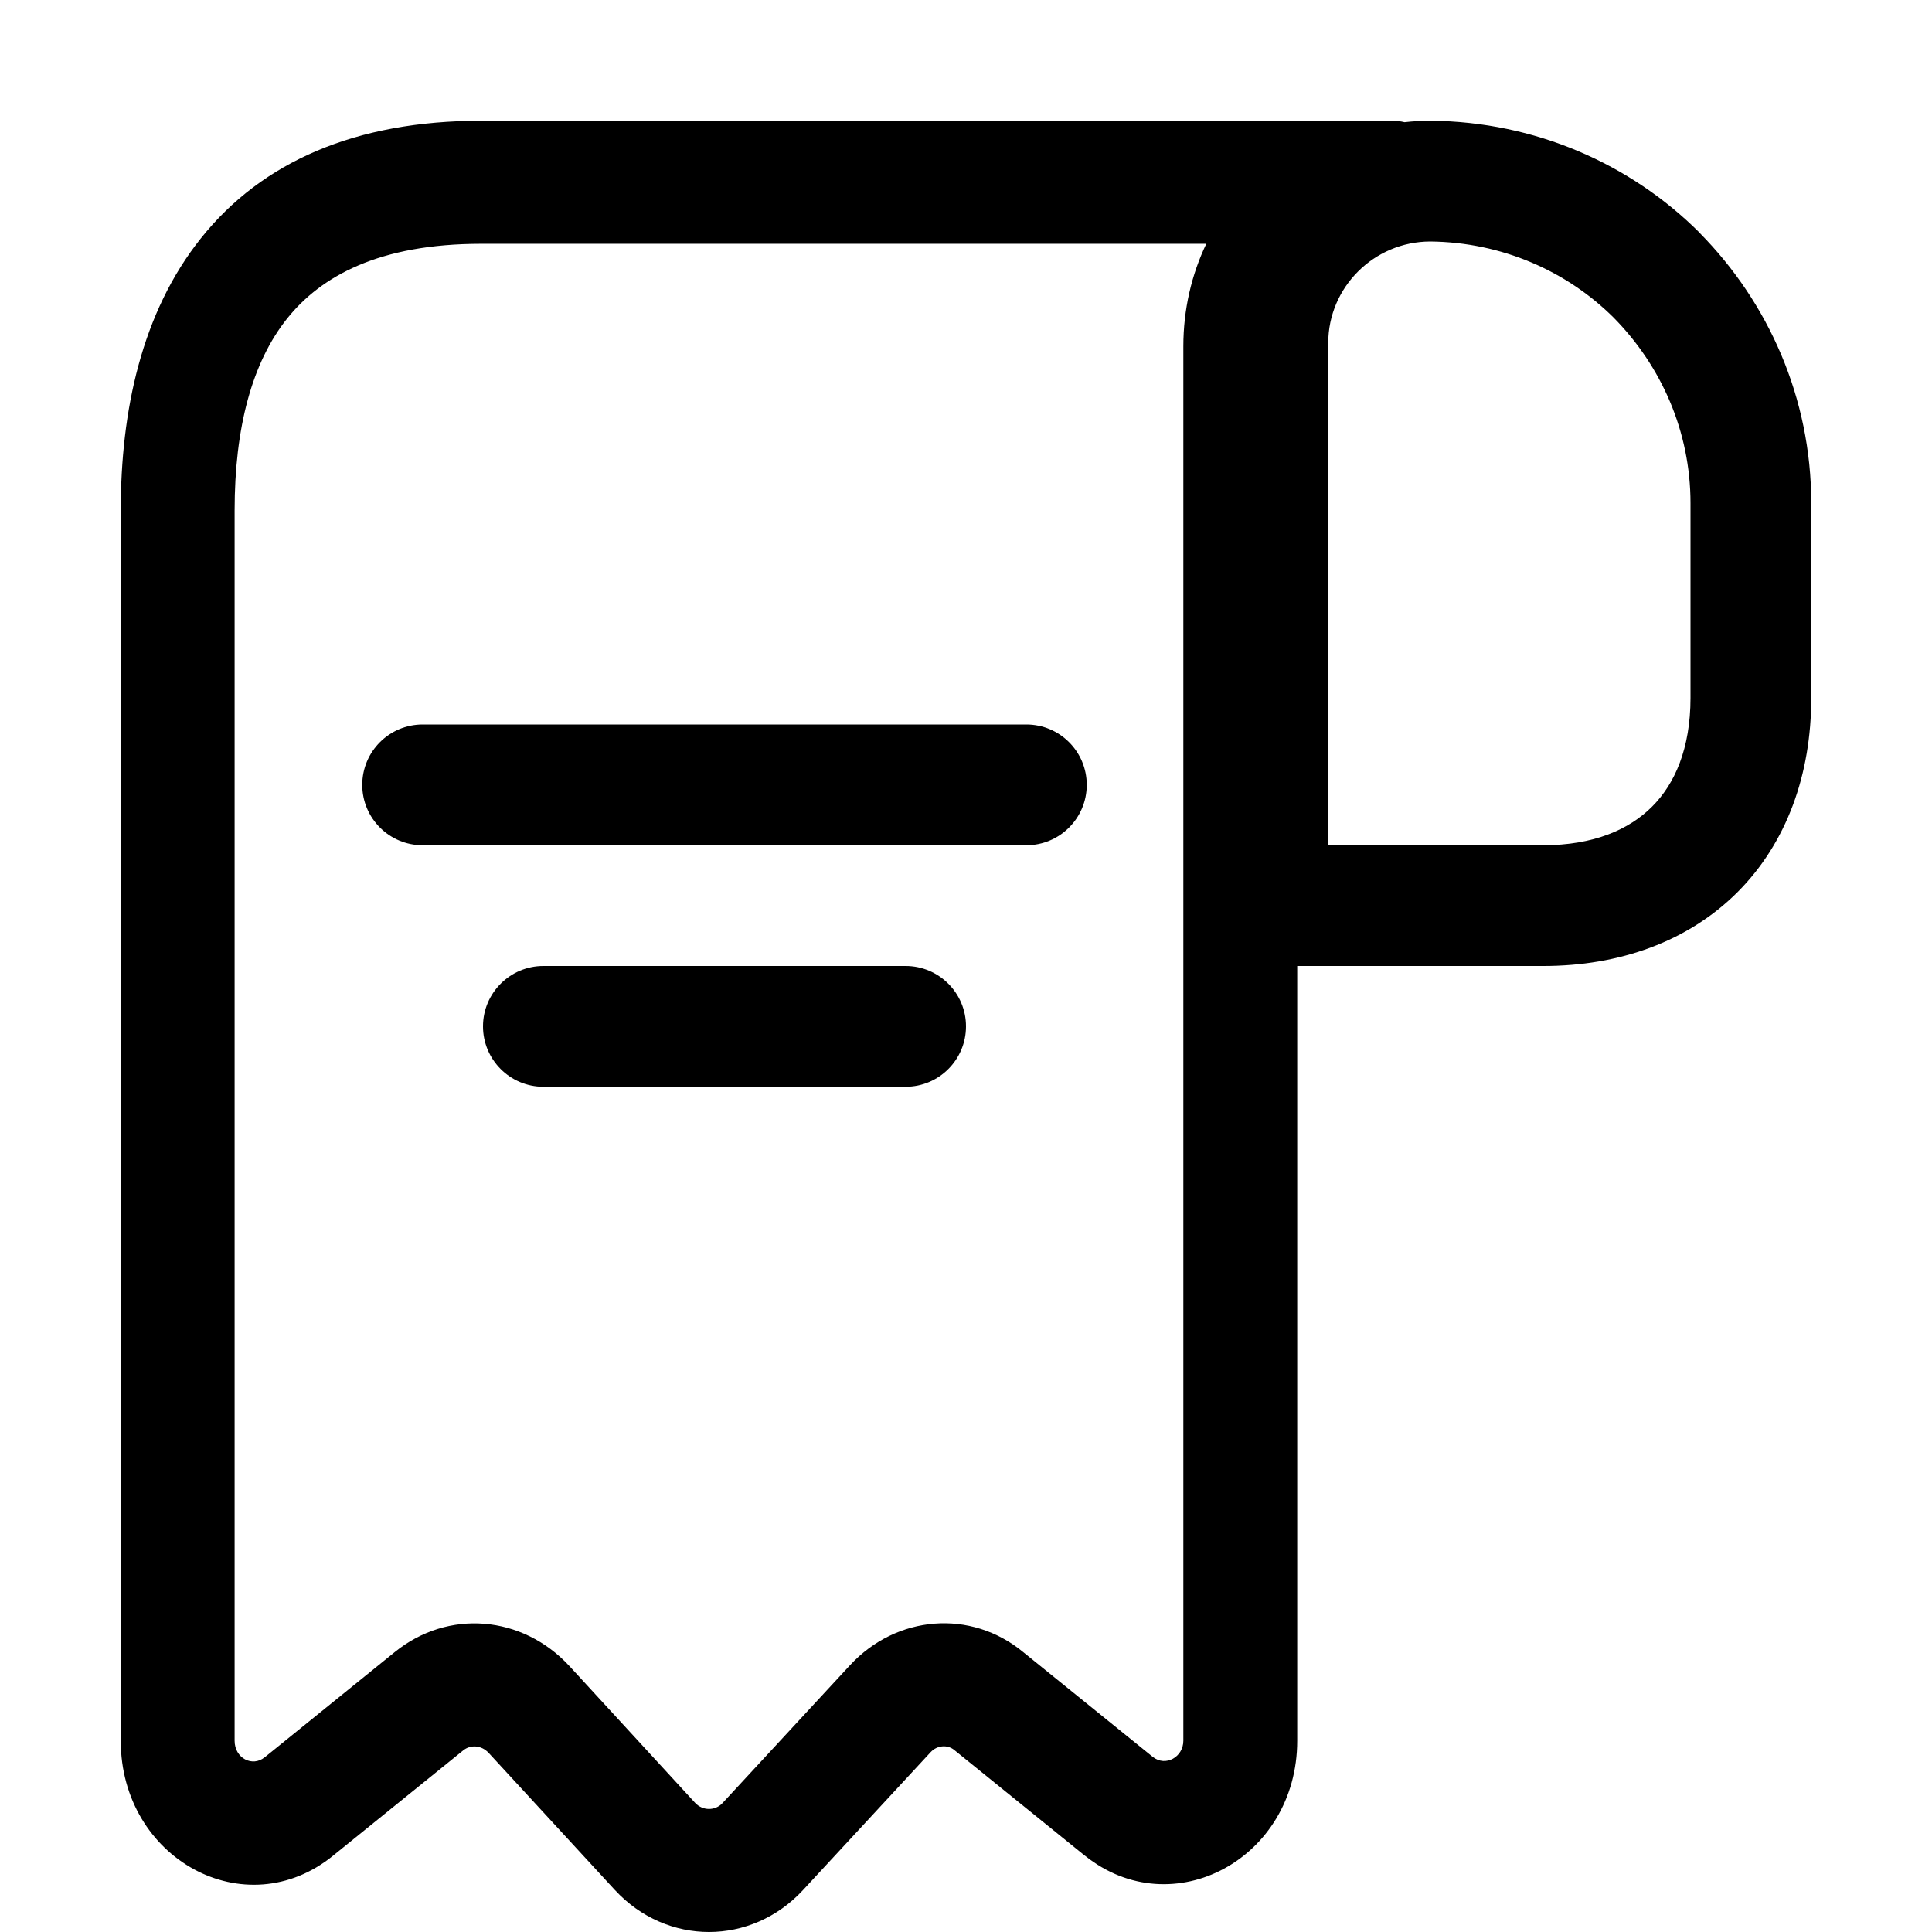 <svg width="16" height="16" viewBox="0 0 16 16"  xmlns="http://www.w3.org/2000/svg">
<path d="M4 8.5C4 8.224 4.224 8 4.5 8H7.5C7.776 8 8 8.224 8 8.5C8 8.776 7.776 9 7.5 9H4.5C4.224 9 4 8.776 4 8.5Z" />
<path d="M3.5 6C3.224 6 3 6.224 3 6.5C3 6.776 3.224 7 3.5 7H8.5C8.776 7 9 6.776 9 6.5C9 6.224 8.776 6 8.5 6H3.5Z" />
<path fill-rule="evenodd" clip-rule="evenodd" d="M3.986 1C2.946 1 2.17 1.339 1.665 1.972C1.17 2.591 1 3.409 1 4.227V14.416C1 15.396 2.033 15.96 2.761 15.366L2.762 15.365L3.835 14.497C3.896 14.447 3.986 14.451 4.048 14.518L5.091 15.651L5.092 15.652C5.521 16.116 6.222 16.116 6.651 15.652L7.707 14.511C7.763 14.451 7.849 14.448 7.903 14.493L8.983 15.367L8.985 15.368C9.708 15.948 10.743 15.395 10.743 14.416V8H12.78C13.414 8 13.98 7.797 14.389 7.389C14.797 6.98 15 6.414 15 5.78V4.167C15 3.294 14.643 2.503 14.076 1.929L14.074 1.926C13.502 1.355 12.711 1.008 11.851 1L11.847 1C11.774 1 11.703 1.004 11.632 1.012C11.599 1.004 11.564 1 11.529 1H3.986ZM3.986 2.019H9.99C9.868 2.274 9.8 2.563 9.8 2.868V14.416C9.8 14.55 9.654 14.635 9.547 14.55L8.475 13.683C8.04 13.323 7.424 13.376 7.04 13.79L5.984 14.932C5.923 14.998 5.82 14.997 5.758 14.932L4.716 13.798L4.715 13.797C4.325 13.376 3.711 13.324 3.269 13.682L2.195 14.551L2.192 14.553C2.091 14.636 1.943 14.562 1.943 14.416V4.227C1.943 3.542 2.087 3.002 2.378 2.638C2.658 2.288 3.139 2.019 3.986 2.019ZM11 2.84C11 2.38 11.378 2.001 11.845 2C12.437 2.006 12.977 2.245 13.365 2.632C13.758 3.031 14 3.573 14 4.167V5.78C14 6.2 13.869 6.494 13.681 6.681C13.493 6.869 13.2 7 12.78 7H11V2.84Z" />
</svg>
